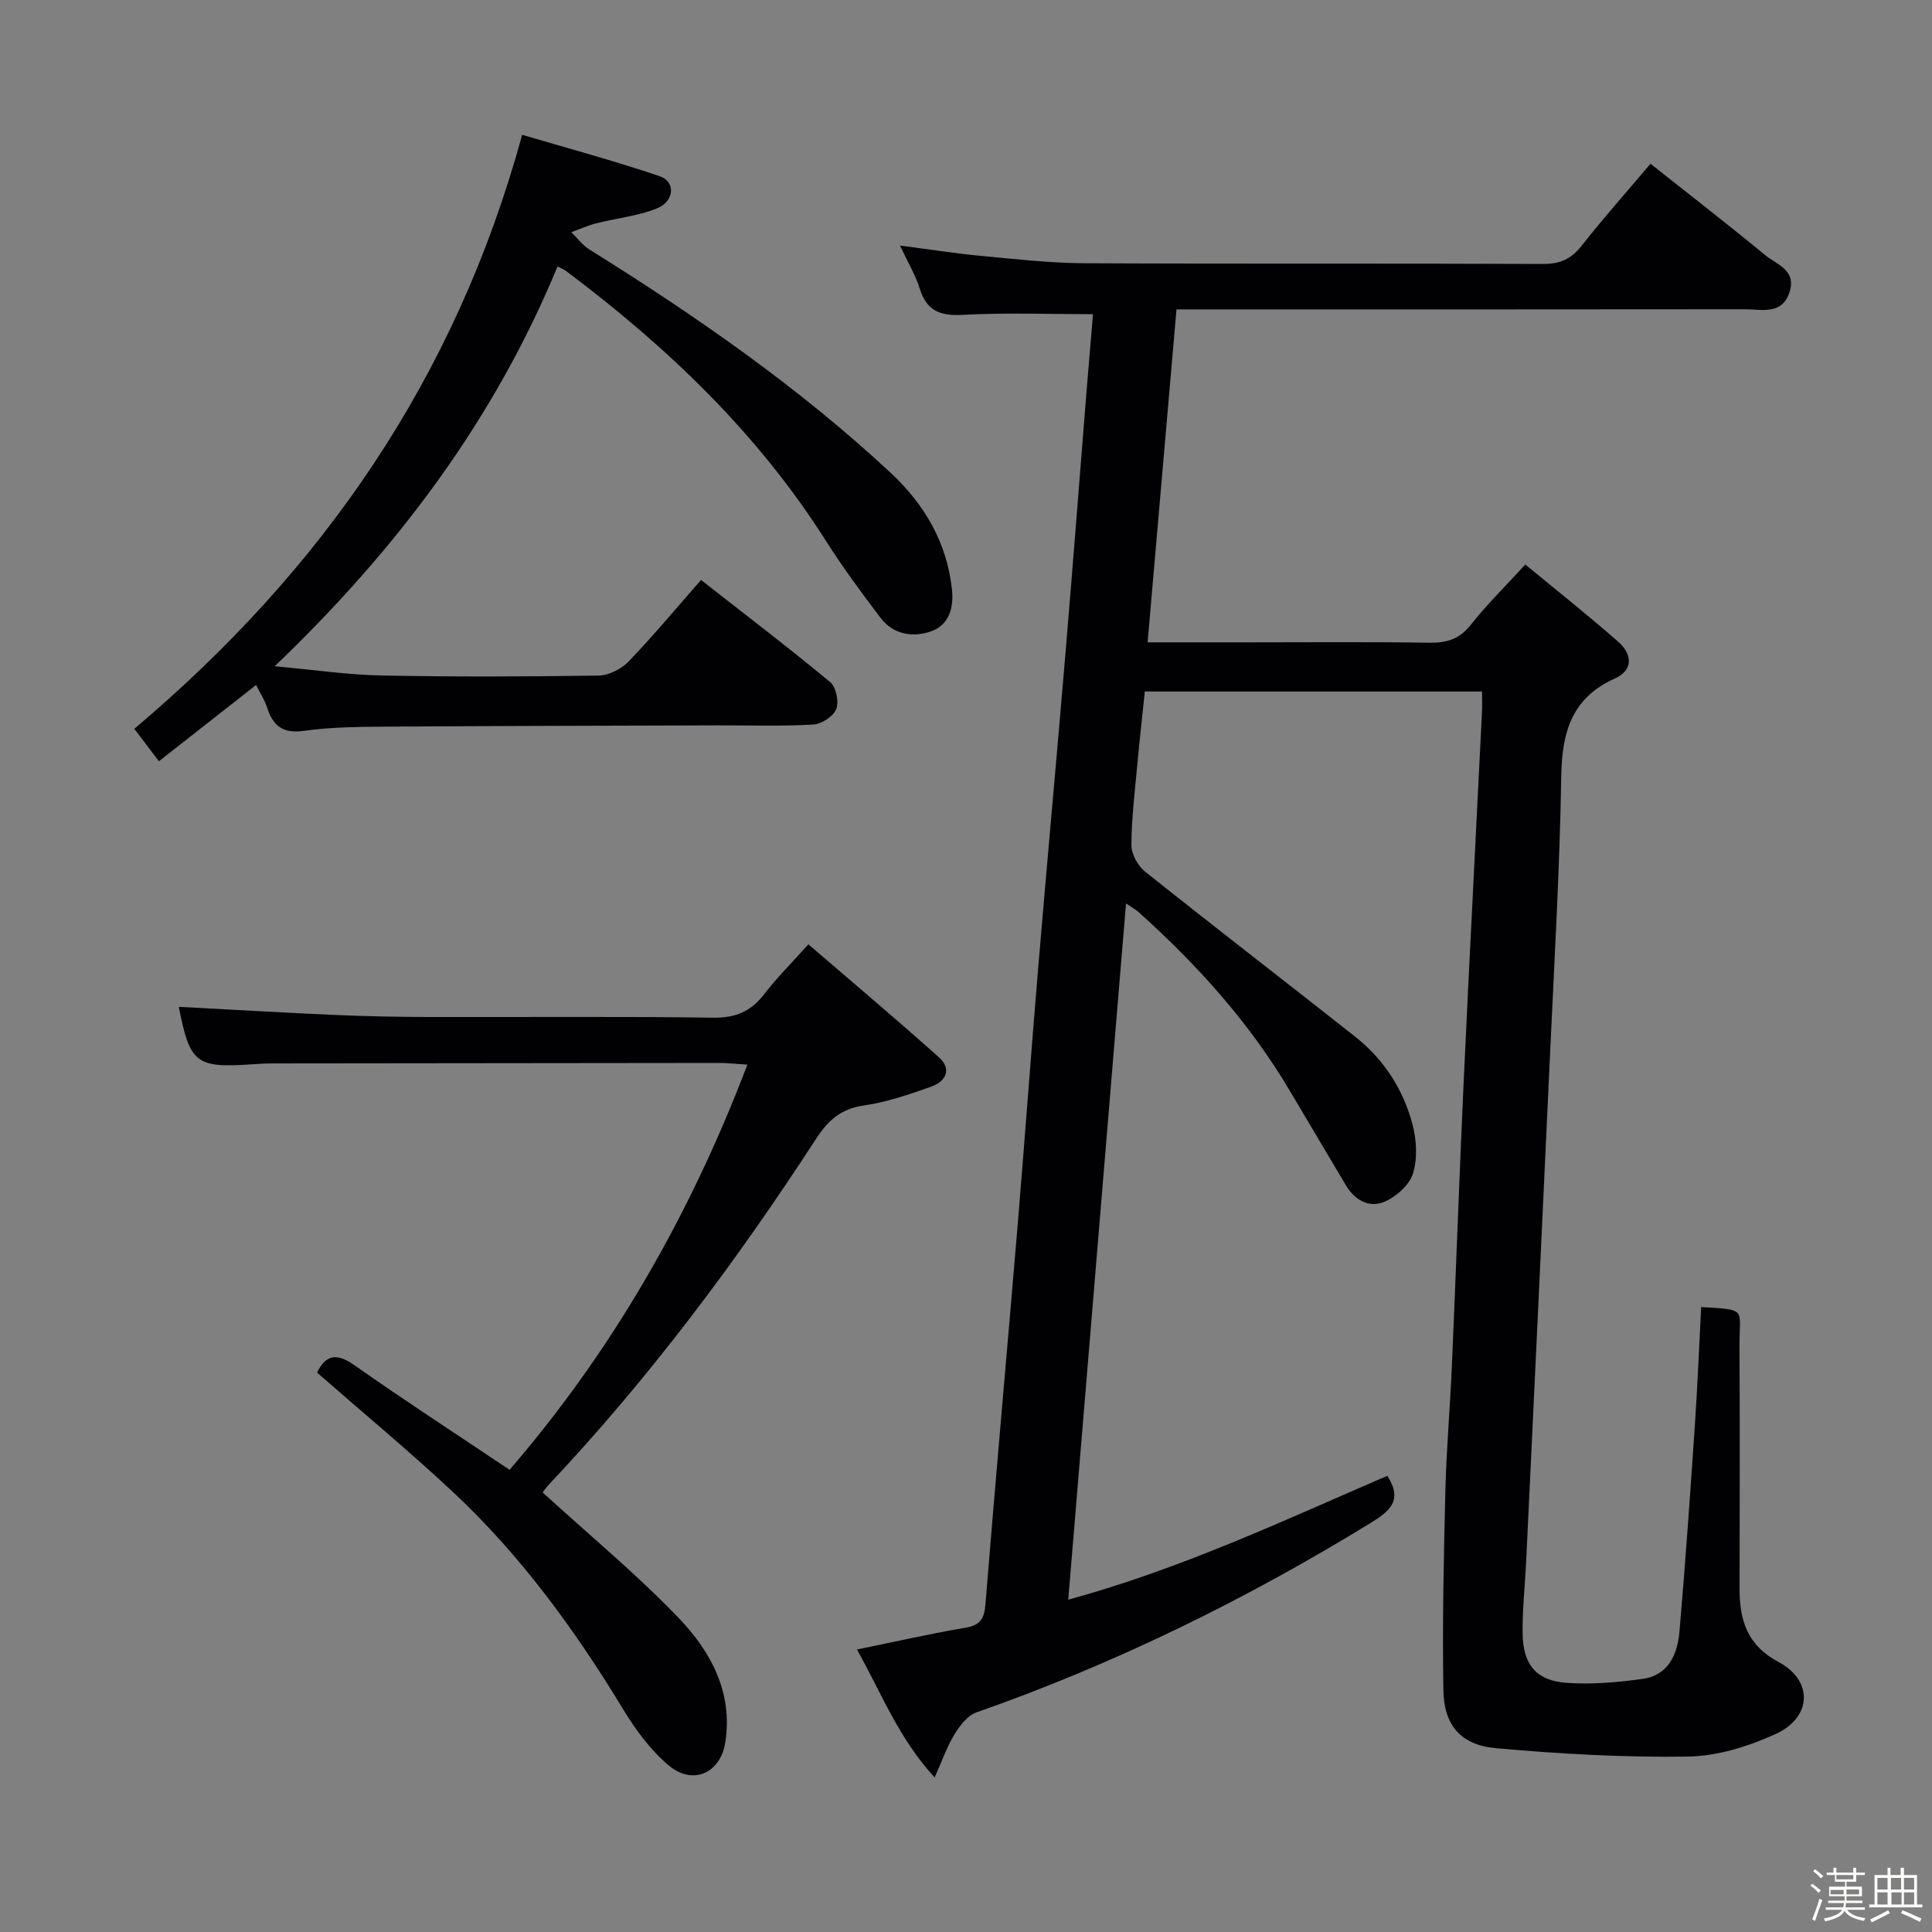 <svg enable-background="new 0 0 400 400" viewBox="0 0 400 400" xmlns="http://www.w3.org/2000/svg"><rect x="0" y="0" width="400" height="400" fill="#808080" stroke="none"/><path d="m374.8 390.4.4-.4c.7.5 1.3 1 1.8 1.4l-.5.5c-.5-.6-1.1-1.1-1.7-1.5zm1 7.3-.6-.3c.5-1.4 1.1-2.8 1.5-4.3.2.1.4.2.6.3-.5 1.3-1 2.8-1.5 4.3zm-.4-10.3.4-.4c.4.3 1 .8 1.7 1.4l-.5.5c-.4-.5-1-1-1.6-1.5zm2.5.3h1.7v-1h.6v1h3.5v-1h.6v1h1.8v.5h-1.8v1.4h-2v1h3.2v2h-3.2v.9h3.3v.5h-3.4c0 .3-.1.6-.1.9h4v.5h-3.7c.7.9 1.9 1.5 3.8 1.7-.1.2-.2.4-.3.6-2.1-.4-3.5-1.1-4-2.1-.4 1-1.8 1.7-4 2.2-.1-.2-.2-.4-.3-.6 2.1-.4 3.4-1 3.8-1.8h-3.4v-.5h3.6c.1-.3.1-.6.2-.9h-3.3v-.5h3.4c0-.3 0-.6 0-.9h-3.2v-2h3.3v-1h-2.1v-1.4h-1.7v-.5zm1.1 3.5v1h2.7c0-.3 0-.4 0-.4 0-.1 0-.2 0-.2 0-.1 0-.2 0-.3h-2.7zm1.2-3v.9h3.5v-.9zm4.7 3h-2.6v.6.4h2.6z" fill="#fcfbfa"/><path d="m393.6 386.7h.6v1.5h2.7v6.1h1.1v.6h-11v-.6h1.1v-6.1h2.7v-1.5h.6v1.5h2.1v-1.5zm-2.7 8.8.4.6c-1.2.6-2.5 1.3-3.8 1.9-.1-.2-.2-.4-.3-.6 1.2-.6 2.5-1.2 3.7-1.9zm-2.2-6.7v2.4h2.1v-2.4zm0 3v2.5h2.1v-2.5zm2.8-3v2.4h2.1v-2.4zm.1 3v2.5h2.1v-2.5h-2.2zm5.9 6.1c-1.4-.7-2.7-1.3-3.9-1.8l.3-.6c1.5.6 2.7 1.2 3.9 1.7zm-1.2-9.1h-2.1v2.4h2.1zm-2.1 3v2.5h2.1v-2.5z" fill="#fcfbfa"/><g fill="#010104"><path d="m306.84 143.17c-23.4 0-46.2 0-69.82 0-.52 5.08-1.1 10.24-1.58 15.42-.5 5.47-1.18 10.94-1.19 16.41 0 1.85 1.34 4.28 2.84 5.47 14.42 11.51 29.05 22.76 43.53 34.2 5.9 4.67 9.89 10.86 11.81 18.07.86 3.23 1.08 7.1.11 10.22-.74 2.39-3.48 4.83-5.92 5.86-3.13 1.32-6.12-.3-7.97-3.43-3.81-6.45-7.67-12.86-11.46-19.31-8.37-14.21-19.26-26.29-31.47-37.25-.58-.52-1.29-.89-2.59-1.78-4 48.26-7.95 95.84-11.96 144.15 23.4-6.39 44.68-16.43 66.06-25.65 3.24 5.03.59 7.27-3.44 9.75-25.88 15.88-52.96 29.18-81.64 39.24-1.84.64-3.43 2.74-4.53 4.53-1.54 2.5-2.5 5.35-4.11 8.93-7.5-8.13-11.04-17.54-16.09-26.49 7.92-1.62 15.16-3.26 22.47-4.51 3.11-.53 3.9-1.89 4.14-4.91 2.1-26.02 4.45-52.02 6.63-78.03 1.51-18.06 2.81-36.13 4.33-54.19 1.81-21.52 3.79-43.03 5.6-64.55 1.52-18.06 2.91-36.14 4.36-54.21.44-5.46.91-10.91 1.34-16.06-9.2 0-18.14-.35-27.03.14-4.71.26-7.42-.88-8.85-5.47-.87-2.8-2.44-5.38-4.08-8.88 6.12.79 11.41 1.63 16.73 2.13 7.11.67 14.24 1.49 21.37 1.53 31.67.16 63.33.01 95 .15 3.53.02 5.85-1 8.01-3.75 4.42-5.62 9.18-10.97 14.28-17 8.02 6.36 15.99 12.54 23.78 18.95 2.35 1.93 6.44 3.06 5.03 7.54-1.55 4.92-5.76 3.63-9.24 3.64-37.17.05-74.33.03-111.5.03-1.83 0-3.65 0-6.21 0-1.99 22.92-3.96 45.65-5.98 68.93h20.34c12.67 0 25.33-.12 38 .08 3.62.06 6.24-.76 8.58-3.72 3.28-4.16 7.1-7.9 11.28-12.47 6.52 5.38 13 10.52 19.21 15.96 2.88 2.52 3.28 5.85-.69 7.64-8.94 4.03-10.93 11.14-11.08 20.22-.3 18.79-1.39 37.57-2.26 56.34-1.63 35.39-3.32 70.78-5 106.17-.24 4.98-.8 9.96-.74 14.94.07 6.44 2.8 9.81 9.05 10.26 5.24.38 10.61-.09 15.83-.82 5.35-.76 7.2-5.14 7.6-9.83 1.23-14.24 2.22-28.51 3.19-42.77.55-8.12.87-16.25 1.3-24.38 9.7.59 7.89.18 7.93 8.26.1 16.67.04 33.33.02 50-.01 6.51 1.51 11.72 8.06 15.22 7.26 3.88 6.95 11.5-.66 14.95-5.61 2.55-12.01 4.55-18.09 4.64-13.25.2-26.56-.55-39.78-1.74-7.25-.65-10.73-4.75-10.85-11.97-.23-13.78.07-27.57.41-41.35.21-8.64.98-17.26 1.35-25.9.85-19.45 1.52-38.91 2.42-58.36 1.19-25.58 2.53-51.16 3.8-76.74.08-1.31.02-2.62.02-4.45z"/><path d="m115.43 55.18c-13.1 31.67-33.07 58.37-58.56 82.76 8.08.73 15.07 1.77 22.07 1.91 14.99.3 30 .24 44.99.02 2.11-.03 4.7-1.35 6.2-2.9 5.06-5.25 9.72-10.87 15.01-16.89 9.11 7.13 18.08 13.97 26.75 21.15 1.22 1.01 1.84 4.07 1.24 5.59-.6 1.51-3.04 3.09-4.76 3.19-6.48.38-12.99.15-19.49.17-22.83.07-45.66.11-68.49.26-5.82.04-11.69.06-17.43.87-4.4.62-6.42-1.01-7.66-4.82-.5-1.54-1.42-2.95-2.28-4.67-6.78 5.32-13.36 10.48-20.12 15.79-2.03-2.68-3.62-4.78-5.09-6.72 38.84-32.77 66.49-72.47 80.3-122.98 9.31 2.75 18.98 5.36 28.45 8.56 3.38 1.14 3.1 5.23-.6 6.7-3.94 1.57-8.32 2-12.48 3.06-1.77.45-3.46 1.21-5.19 1.84 1.23 1.2 2.28 2.67 3.7 3.56 22.06 13.77 43.39 28.53 62.46 46.31 7 6.52 11.63 14.48 12.65 24.16.39 3.7-.6 7.36-4.44 8.65-3.8 1.28-7.77.59-10.39-2.88-3.91-5.17-7.79-10.39-11.25-15.86-14.12-22.29-32.81-40.13-53.74-55.84-.48-.4-1.12-.62-1.85-.99z"/><path d="m112.34 308.99c9.73 8.88 19.52 16.97 28.24 26.07 6.6 6.89 11.19 15.37 9.59 25.65-1.01 6.44-6.73 9.01-11.75 4.78-3.72-3.14-6.8-7.31-9.35-11.52-9.98-16.44-21.19-31.89-35.27-45.05-9.1-8.51-18.71-16.47-28.16-24.74 1.67-3.4 3.79-4.29 7.58-1.63 10.46 7.34 21.17 14.31 32.28 21.76 21.19-24.58 37.28-52.48 49.24-83.89-2.6-.16-4.17-.35-5.75-.35-30.81.02-61.63.06-92.44.1-1.5 0-2.99.09-4.49.19-11.51.77-12.75-.22-15.04-11.91 10.7.57 21.43 1.2 32.17 1.68 6.48.28 12.96.41 19.45.43 19.65.05 39.31-.14 58.96.14 4.65.07 7.85-1.26 10.62-4.87 2.6-3.39 5.66-6.43 9.15-10.32 9.25 7.97 18.25 15.54 27.01 23.38 2.76 2.47 1.45 5.02-1.62 6.1-4.52 1.59-9.13 3.2-13.84 3.87-4.77.68-7.45 3.05-9.99 6.96-16.52 25.43-34.64 49.66-55.49 71.76-.43.47-.79 1.02-1.1 1.41z"/></g></svg>